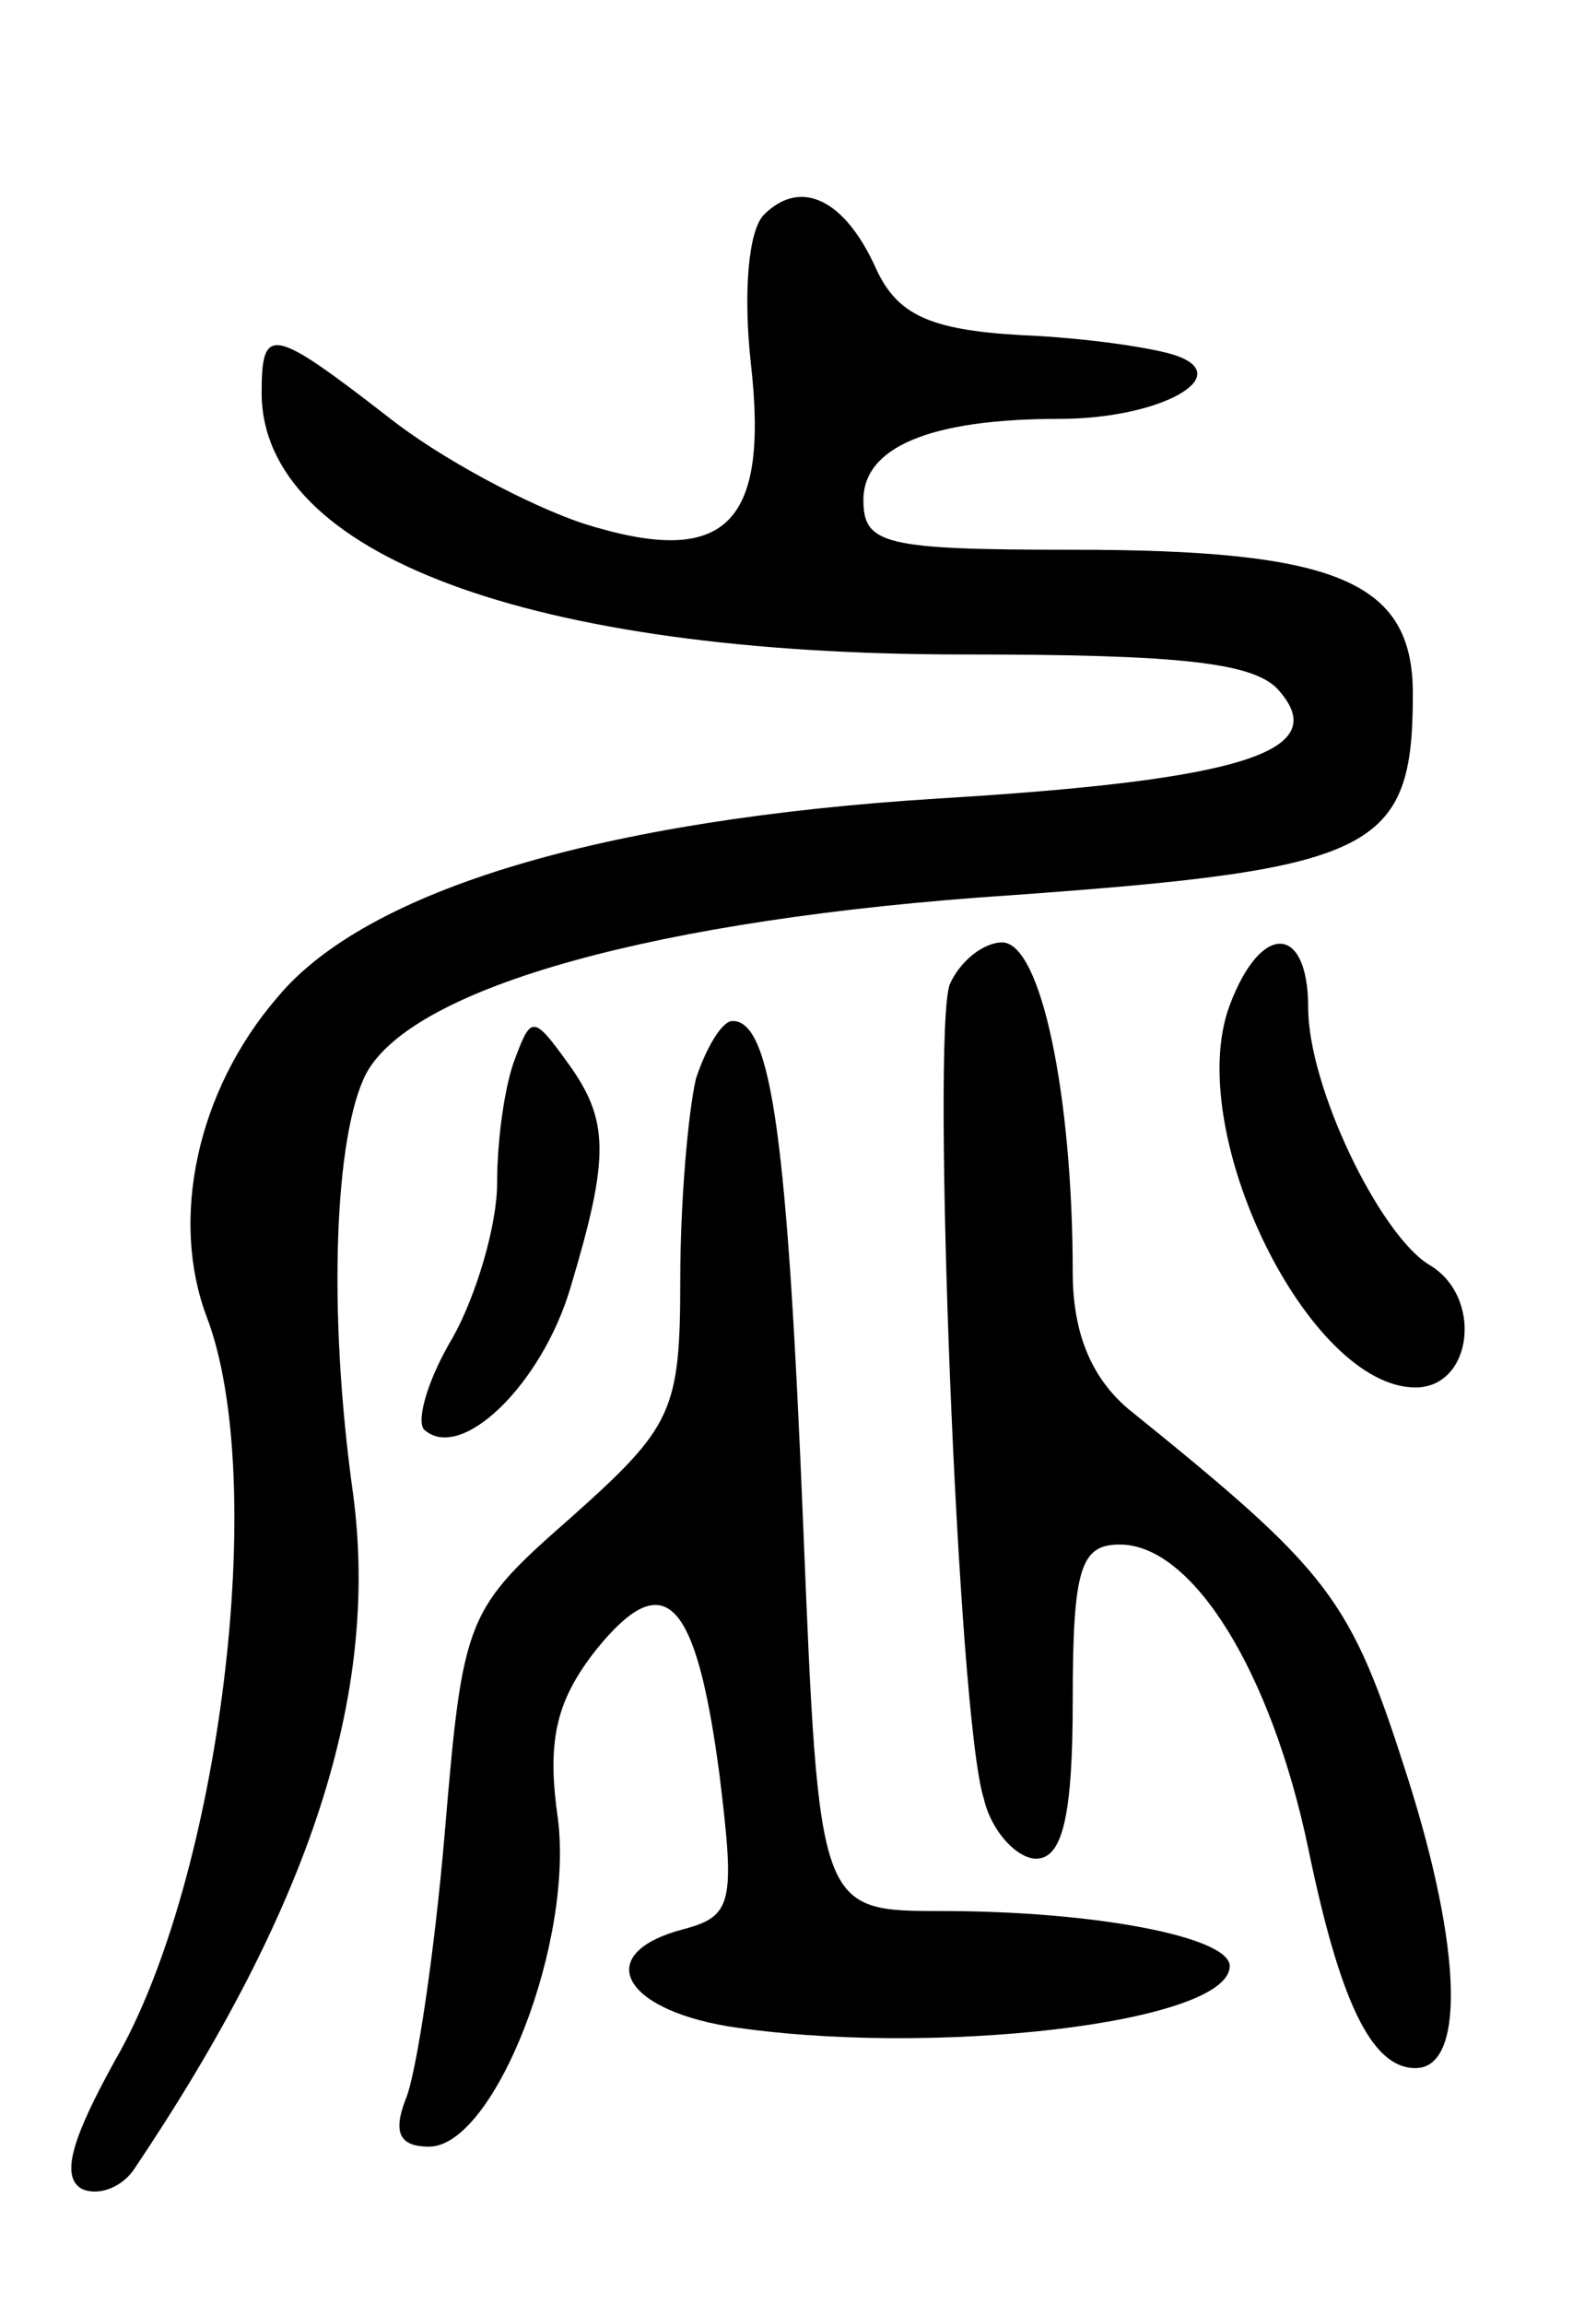 <svg version="1.0" xmlns="http://www.w3.org/2000/svg"
 width="61pt" height="88pt" viewBox="0 0 61 88"
 preserveAspectRatio="xMidYMid meet">
<g transform="translate(0,88) scale(0.1,-0.1)"
fill="#000000" stroke="none">
<path d="M292 798 c-6 -6 -8 -30 -5 -57 7 -62 -10 -78 -64 -61 -21 7 -55 25
-75 41 -44 34 -48 35 -48 9 0 -62 103 -100 268 -100 83 0 112 -3 121 -14 20
-23 -14 -34 -130 -41 -129 -8 -219 -35 -253 -76 -31 -36 -41 -85 -27 -122 24
-63 5 -215 -35 -284 -16 -29 -21 -44 -13 -49 6 -3 15 0 20 7 68 101 94 182 84
258 -10 71 -7 138 5 161 18 33 111 59 246 68 140 10 154 17 154 77 0 43 -29
55 -130 55 -72 0 -80 2 -80 19 0 20 25 31 75 31 38 0 67 16 45 24 -8 3 -35 7
-60 8 -35 2 -47 8 -55 25 -12 27 -29 35 -43 21z"/>
<path d="M363 504 c-7 -19 3 -280 13 -311 3 -13 13 -23 20 -23 10 0 14 16 14
60 0 51 3 60 18 60 28 0 58 -49 72 -116 12 -58 24 -84 41 -84 19 0 18 45 -3
111 -22 69 -29 78 -107 141 -14 12 -21 29 -21 52 0 67 -12 126 -27 126 -7 0
-16 -7 -20 -16z"/>
<path d="M470 496 c-18 -48 30 -146 71 -146 22 0 26 35 5 47 -19 12 -46 68
-46 98 0 32 -18 33 -30 1z"/>
<path d="M197 476 c-4 -10 -7 -31 -7 -48 0 -16 -8 -43 -17 -59 -9 -15 -14 -31
-11 -35 14 -13 45 17 56 54 15 50 15 64 -1 86 -13 18 -14 18 -20 2z"/>
<path d="M266 468 c-3 -13 -6 -47 -6 -77 0 -50 -3 -56 -41 -90 -41 -36 -42
-38 -49 -121 -4 -47 -11 -93 -15 -102 -5 -13 -2 -18 9 -18 25 0 56 79 49 127
-4 29 0 44 15 63 26 32 38 20 47 -48 6 -49 5 -54 -14 -59 -34 -9 -24 -30 17
-37 77 -12 192 1 192 23 0 11 -51 21 -110 21 -47 0 -47 0 -53 147 -6 147 -12
193 -27 193 -4 0 -10 -10 -14 -22z"/>
</g>
</svg>
